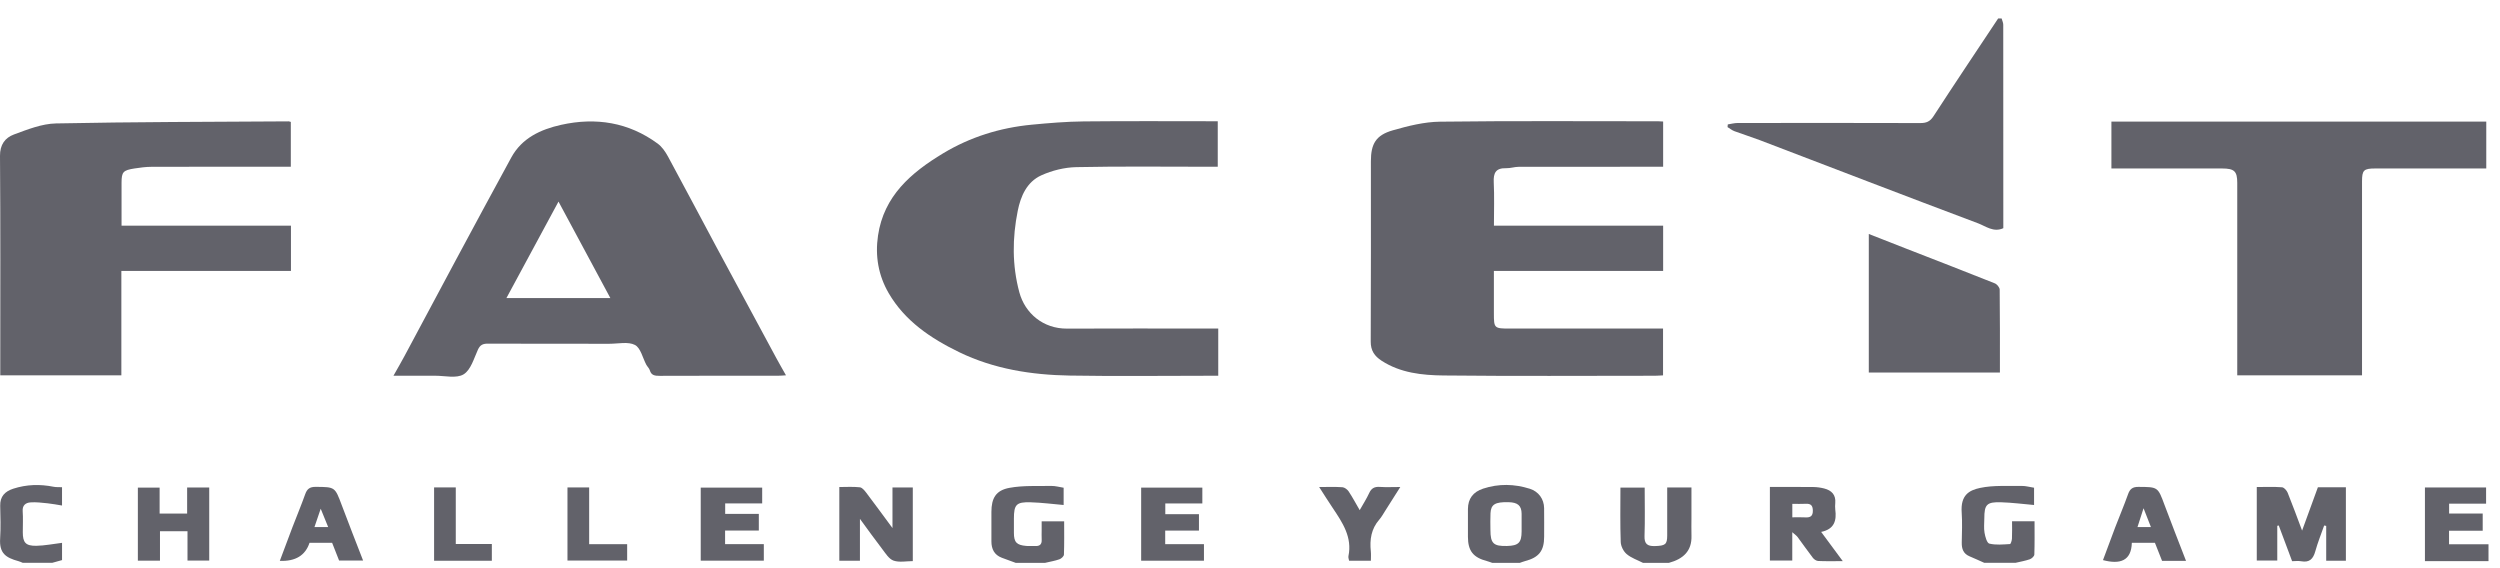 <svg width="110" height="25" viewBox="0 0 110 25" fill="none" xmlns="http://www.w3.org/2000/svg">
<g clip-path="url(#clip0_2_4247)">
<path d="M88.071 0.812C88.096 0.905 88.143 0.997 88.143 1.089C88.147 4.067 88.146 7.045 88.146 10.04C87.716 10.239 87.371 9.951 87.034 9.825C83.828 8.622 80.632 7.388 77.433 6.167C77.063 6.027 76.685 5.91 76.315 5.772C76.206 5.731 76.112 5.654 76.012 5.593C76.016 5.553 76.019 5.514 76.022 5.474C76.167 5.453 76.31 5.412 76.454 5.412C79.135 5.409 81.816 5.406 84.497 5.415C84.762 5.415 84.923 5.347 85.074 5.114C86.01 3.672 86.968 2.245 87.919 0.812C87.97 0.812 88.02 0.812 88.072 0.812L88.071 0.812Z" fill="#62626A"/>
<path d="M65.656 24.765C65.579 24.739 65.505 24.708 65.427 24.688C64.818 24.529 64.589 24.238 64.589 23.617C64.589 23.211 64.587 22.804 64.589 22.398C64.591 21.942 64.817 21.645 65.257 21.5C65.942 21.275 66.629 21.291 67.311 21.505C67.697 21.627 67.937 21.957 67.941 22.361C67.946 22.78 67.943 23.198 67.942 23.617C67.942 24.238 67.712 24.529 67.103 24.688C67.025 24.708 66.951 24.739 66.875 24.765H65.656ZM66.951 23.049C66.951 22.9 66.953 22.752 66.951 22.604C66.947 22.249 66.783 22.105 66.377 22.096C65.787 22.082 65.601 22.192 65.582 22.582C65.569 22.828 65.578 23.076 65.579 23.323C65.579 23.91 65.714 24.039 66.31 24.023C66.815 24.01 66.949 23.876 66.951 23.381C66.951 23.27 66.951 23.159 66.951 23.048V23.049Z" fill="#62626A"/>
<path d="M72.29 24.765C72.047 24.64 71.773 24.55 71.572 24.378C71.43 24.258 71.318 24.031 71.312 23.847C71.283 23.059 71.299 22.271 71.299 21.455H72.366C72.366 22.163 72.384 22.874 72.359 23.584C72.347 23.93 72.483 24.037 72.814 24.027C73.272 24.014 73.356 23.956 73.357 23.565C73.359 22.866 73.357 22.166 73.357 21.447H74.424C74.424 21.891 74.424 22.342 74.424 22.793C74.424 23.052 74.417 23.311 74.425 23.57C74.448 24.248 74.057 24.596 73.433 24.765H72.29Z" fill="#62626A"/>
<path d="M87.31 24.765C87.092 24.668 86.875 24.568 86.656 24.476C86.384 24.361 86.314 24.146 86.317 23.881C86.324 23.438 86.345 22.992 86.314 22.549C86.26 21.778 86.647 21.57 87.126 21.468C87.716 21.343 88.347 21.393 88.96 21.381C89.131 21.378 89.303 21.43 89.499 21.46V22.22C89.011 22.177 88.531 22.115 88.051 22.1C87.416 22.08 87.31 22.199 87.31 22.812C87.31 23.022 87.283 23.236 87.319 23.44C87.349 23.614 87.423 23.893 87.531 23.919C87.819 23.989 88.135 23.956 88.438 23.939C88.474 23.937 88.522 23.784 88.526 23.7C88.538 23.455 88.53 23.21 88.53 22.937H89.52C89.52 23.425 89.528 23.914 89.511 24.402C89.508 24.475 89.395 24.579 89.311 24.608C89.109 24.678 88.892 24.714 88.683 24.764H87.31V24.765Z" fill="#62626A"/>
<path d="M44.689 24.765C44.486 24.691 44.283 24.618 44.082 24.542C43.744 24.415 43.623 24.154 43.622 23.823C43.62 23.391 43.622 22.959 43.622 22.527C43.622 21.921 43.817 21.573 44.423 21.464C45.021 21.355 45.647 21.392 46.262 21.381C46.433 21.378 46.605 21.429 46.8 21.46V22.22C46.311 22.177 45.831 22.115 45.35 22.101C44.718 22.081 44.612 22.201 44.612 22.818C44.612 23.028 44.612 23.238 44.612 23.448C44.613 23.859 44.73 23.985 45.158 24.021C45.284 24.032 45.412 24.017 45.539 24.025C45.749 24.038 45.846 23.952 45.834 23.744C45.827 23.608 45.833 23.472 45.833 23.337C45.833 23.214 45.833 23.091 45.833 22.94H46.823C46.823 23.424 46.831 23.914 46.813 24.402C46.811 24.476 46.698 24.58 46.614 24.609C46.411 24.68 46.195 24.715 45.985 24.765H44.69L44.689 24.765Z" fill="#62626A"/>
<path d="M109.494 24.691H106.697V21.447H109.388V22.16H107.761V22.596H109.239V23.353H107.758V23.949H109.494V24.69V24.691Z" fill="#62626A"/>
<path d="M1.003 24.765C0.94 24.74 0.878 24.708 0.812 24.691C0.248 24.537 -0.035 24.341 0.006 23.697C0.036 23.217 0.021 22.735 0.009 22.254C-0.001 21.848 0.212 21.623 0.585 21.502C1.169 21.314 1.76 21.297 2.36 21.418C2.47 21.44 2.588 21.431 2.729 21.437V22.243C2.517 22.209 2.305 22.167 2.092 22.145C1.843 22.12 1.589 22.087 1.342 22.105C1.129 22.121 0.979 22.233 0.998 22.494C1.02 22.8 1.002 23.11 1.003 23.418C1.003 23.871 1.127 24.021 1.594 24.015C1.964 24.009 2.333 23.933 2.73 23.885V24.644C2.591 24.683 2.445 24.723 2.299 24.764H1.003V24.765Z" fill="#62626A"/>
<path d="M65.731 9.93H73.178V11.922H65.731C65.731 12.559 65.731 13.171 65.731 13.783C65.731 14.446 65.743 14.457 66.441 14.457C68.675 14.457 70.911 14.457 73.174 14.457V16.516C73.057 16.521 72.935 16.533 72.812 16.533C69.713 16.534 66.613 16.554 63.514 16.521C62.574 16.51 61.622 16.411 60.793 15.874C60.474 15.667 60.31 15.423 60.312 15.031C60.325 12.387 60.319 9.743 60.319 7.099C60.319 6.329 60.538 5.948 61.28 5.735C61.956 5.542 62.665 5.362 63.361 5.354C66.561 5.314 69.762 5.336 72.964 5.336C73.026 5.336 73.088 5.342 73.178 5.347V7.337H72.769C70.788 7.337 68.806 7.336 66.825 7.34C66.64 7.34 66.454 7.407 66.27 7.401C65.805 7.388 65.705 7.62 65.725 8.025C65.755 8.641 65.733 9.259 65.733 9.93H65.731Z" fill="#62626A"/>
<path d="M17.312 16.533C17.507 16.186 17.659 15.927 17.8 15.662C18.555 14.254 19.304 12.842 20.061 11.435C20.869 9.931 21.678 8.428 22.497 6.929C22.962 6.076 23.784 5.695 24.689 5.493C26.22 5.152 27.661 5.382 28.936 6.317C29.127 6.457 29.276 6.675 29.391 6.886C30.113 8.216 30.816 9.554 31.532 10.887C32.402 12.509 33.278 14.129 34.154 15.749C34.285 15.992 34.424 16.231 34.583 16.514C34.434 16.523 34.339 16.532 34.243 16.532C32.503 16.533 30.763 16.53 29.023 16.537C28.818 16.537 28.66 16.521 28.593 16.296C28.567 16.206 28.484 16.134 28.438 16.049C28.276 15.749 28.192 15.311 27.938 15.178C27.641 15.023 27.197 15.126 26.817 15.126C25.038 15.123 23.26 15.129 21.482 15.12C21.253 15.118 21.127 15.169 21.028 15.387C20.851 15.773 20.716 16.279 20.396 16.472C20.082 16.662 19.56 16.529 19.13 16.532C18.559 16.536 17.989 16.533 17.312 16.533ZM26.856 13.116C26.084 11.678 25.341 10.298 24.574 8.87C23.804 10.296 23.051 11.692 22.282 13.116H26.856Z" fill="#62626A"/>
<path d="M5.34 11.923V16.515H0.012V16.088C0.012 13.012 0.024 9.935 4.80532e-05 6.859C-0.004 6.369 0.22 6.062 0.614 5.917C1.21 5.697 1.843 5.443 2.465 5.431C5.876 5.362 9.288 5.362 12.7 5.34C12.723 5.34 12.747 5.352 12.796 5.364V7.337C12.653 7.337 12.517 7.337 12.381 7.337C10.476 7.337 8.571 7.334 6.665 7.34C6.417 7.341 6.167 7.374 5.92 7.412C5.413 7.491 5.35 7.566 5.348 8.044C5.347 8.659 5.348 9.275 5.348 9.929H12.802V11.922H5.339L5.34 11.923Z" fill="#62626A"/>
<path d="M53.603 14.457V16.533C53.465 16.533 53.332 16.533 53.199 16.533C51.154 16.533 49.108 16.56 47.064 16.525C45.383 16.496 43.735 16.237 42.209 15.498C40.95 14.889 39.809 14.117 39.101 12.897C38.65 12.121 38.499 11.266 38.633 10.363C38.89 8.625 40.081 7.6 41.498 6.746C42.691 6.028 43.998 5.621 45.39 5.487C46.152 5.414 46.919 5.35 47.683 5.342C49.639 5.322 51.595 5.335 53.581 5.335V7.337H53.185C51.242 7.337 49.297 7.313 47.355 7.354C46.838 7.365 46.29 7.501 45.819 7.714C45.178 8.004 44.909 8.637 44.781 9.274C44.54 10.468 44.531 11.676 44.851 12.861C45.101 13.787 45.9 14.465 46.946 14.459C49.017 14.449 51.087 14.456 53.158 14.456H53.603L53.603 14.457Z" fill="#62626A"/>
<path d="M92.903 5.351H109.396V7.413C109.275 7.413 109.142 7.413 109.009 7.413C107.511 7.413 106.012 7.413 104.513 7.413C104.003 7.413 103.929 7.486 103.929 7.986C103.929 10.691 103.929 13.396 103.929 16.102V16.516H98.439V16.127C98.439 13.434 98.439 10.741 98.439 8.048C98.439 7.534 98.313 7.413 97.767 7.413C96.155 7.413 94.543 7.413 92.902 7.413V5.351L92.903 5.351Z" fill="#62626A"/>
<path d="M87.996 16.391H82.227V10.295C82.794 10.518 83.35 10.736 83.906 10.953C85.195 11.455 86.487 11.954 87.771 12.467C87.868 12.506 87.985 12.647 87.986 12.742C88.001 13.938 87.996 15.135 87.996 16.391H87.996Z" fill="#62626A"/>
<path d="M99.298 24.663V21.429C99.679 21.429 100.045 21.412 100.407 21.44C100.498 21.447 100.616 21.58 100.657 21.68C100.874 22.216 101.071 22.761 101.292 23.346C101.533 22.685 101.758 22.069 101.987 21.44H103.219V24.671H102.353V23.14C102.323 23.134 102.292 23.128 102.263 23.122C102.131 23.5 101.98 23.872 101.873 24.257C101.781 24.585 101.625 24.765 101.248 24.695C101.126 24.672 100.996 24.692 100.853 24.692C100.656 24.165 100.46 23.643 100.265 23.121C100.243 23.126 100.222 23.131 100.2 23.136V24.664H99.297L99.298 24.663Z" fill="#62626A"/>
<path d="M36.93 24.671V21.429C37.235 21.429 37.537 21.408 37.833 21.441C37.938 21.453 38.043 21.586 38.119 21.685C38.487 22.17 38.845 22.662 39.269 23.235V21.449H40.163V24.689C39.884 24.689 39.573 24.755 39.319 24.668C39.116 24.599 38.967 24.352 38.822 24.163C38.503 23.75 38.2 23.323 37.837 22.829V24.671H36.93H36.93Z" fill="#62626A"/>
<path d="M80.132 23.406C80.458 23.846 80.747 24.237 81.082 24.69C80.668 24.69 80.332 24.699 79.997 24.683C79.916 24.679 79.817 24.611 79.765 24.543C79.534 24.243 79.318 23.931 79.092 23.627C79.05 23.57 78.987 23.529 78.86 23.417V24.664H77.875V21.426C78.505 21.426 79.147 21.422 79.787 21.429C79.947 21.431 80.11 21.454 80.264 21.493C80.591 21.577 80.781 21.773 80.752 22.126C80.744 22.224 80.74 22.325 80.752 22.422C80.814 22.895 80.722 23.281 80.131 23.404L80.132 23.406ZM78.863 22.762C79.066 22.762 79.253 22.754 79.439 22.765C79.659 22.776 79.766 22.707 79.765 22.473C79.763 22.253 79.687 22.153 79.453 22.167C79.256 22.178 79.058 22.169 78.862 22.169V22.762H78.863Z" fill="#62626A"/>
<path d="M7.023 22.597H8.234V21.45H9.206V24.665H8.25V23.374H7.039V24.669H6.066V21.455H7.023V22.597Z" fill="#62626A"/>
<path d="M30.832 24.669V21.455H33.536V22.15H31.908V22.611H33.388V23.344H31.904V23.942H33.608V24.669H30.832Z" fill="#62626A"/>
<path d="M51.273 22.624H52.754V23.346H51.269V23.943H52.974V24.671H50.211V21.455H52.903V22.152H51.273V22.625L51.273 22.624Z" fill="#62626A"/>
<path d="M96.185 24.678H95.131C95.028 24.416 94.923 24.152 94.817 23.884H93.801C93.778 24.683 93.279 24.842 92.531 24.645C92.705 24.178 92.884 23.689 93.069 23.203C93.255 22.718 93.459 22.238 93.633 21.749C93.714 21.52 93.826 21.421 94.09 21.423C94.952 21.428 94.944 21.421 95.242 22.225C95.54 23.027 95.856 23.824 96.185 24.678V24.678ZM94.316 22.362C94.204 22.71 94.128 22.948 94.049 23.192H94.641C94.541 22.936 94.45 22.704 94.316 22.362Z" fill="#62626A"/>
<path d="M13.619 23.883C13.435 24.44 13 24.705 12.312 24.678C12.5 24.176 12.681 23.685 12.868 23.197C13.054 22.712 13.255 22.231 13.43 21.742C13.511 21.515 13.629 21.419 13.892 21.422C14.742 21.429 14.736 21.421 15.038 22.229C15.337 23.031 15.653 23.827 15.976 24.663H14.92C14.821 24.413 14.716 24.148 14.613 23.882H13.619V23.883ZM13.836 23.192H14.44C14.333 22.933 14.239 22.698 14.111 22.384C14.001 22.706 13.921 22.942 13.836 23.192Z" fill="#62626A"/>
<path d="M60.319 24.673H59.361C59.35 24.608 59.318 24.534 59.331 24.47C59.505 23.638 59.072 22.997 58.641 22.353C58.445 22.063 58.261 21.766 58.043 21.429C58.415 21.429 58.741 21.415 59.065 21.438C59.163 21.445 59.282 21.535 59.34 21.621C59.508 21.874 59.651 22.144 59.827 22.447C59.975 22.184 60.128 21.947 60.244 21.695C60.341 21.483 60.478 21.408 60.712 21.424C60.99 21.443 61.27 21.428 61.613 21.428C61.373 21.807 61.157 22.151 60.938 22.493C60.859 22.616 60.789 22.747 60.694 22.856C60.333 23.266 60.262 23.743 60.316 24.256C60.33 24.387 60.319 24.521 60.319 24.672V24.673Z" fill="#62626A"/>
<path d="M27.595 23.944V24.664H24.969V21.447H25.923V23.944H27.596H27.595Z" fill="#62626A"/>
<path d="M19.1 21.446H20.054V23.936H21.641V24.673H19.1V21.446Z" fill="#62626A"/>
</g>
<defs>
<clipPath id="clip0_2_4247">
<rect width="109.496" height="23.952" fill="white" transform="translate(0 0.812)"/>
</clipPath>
</defs>
</svg>
